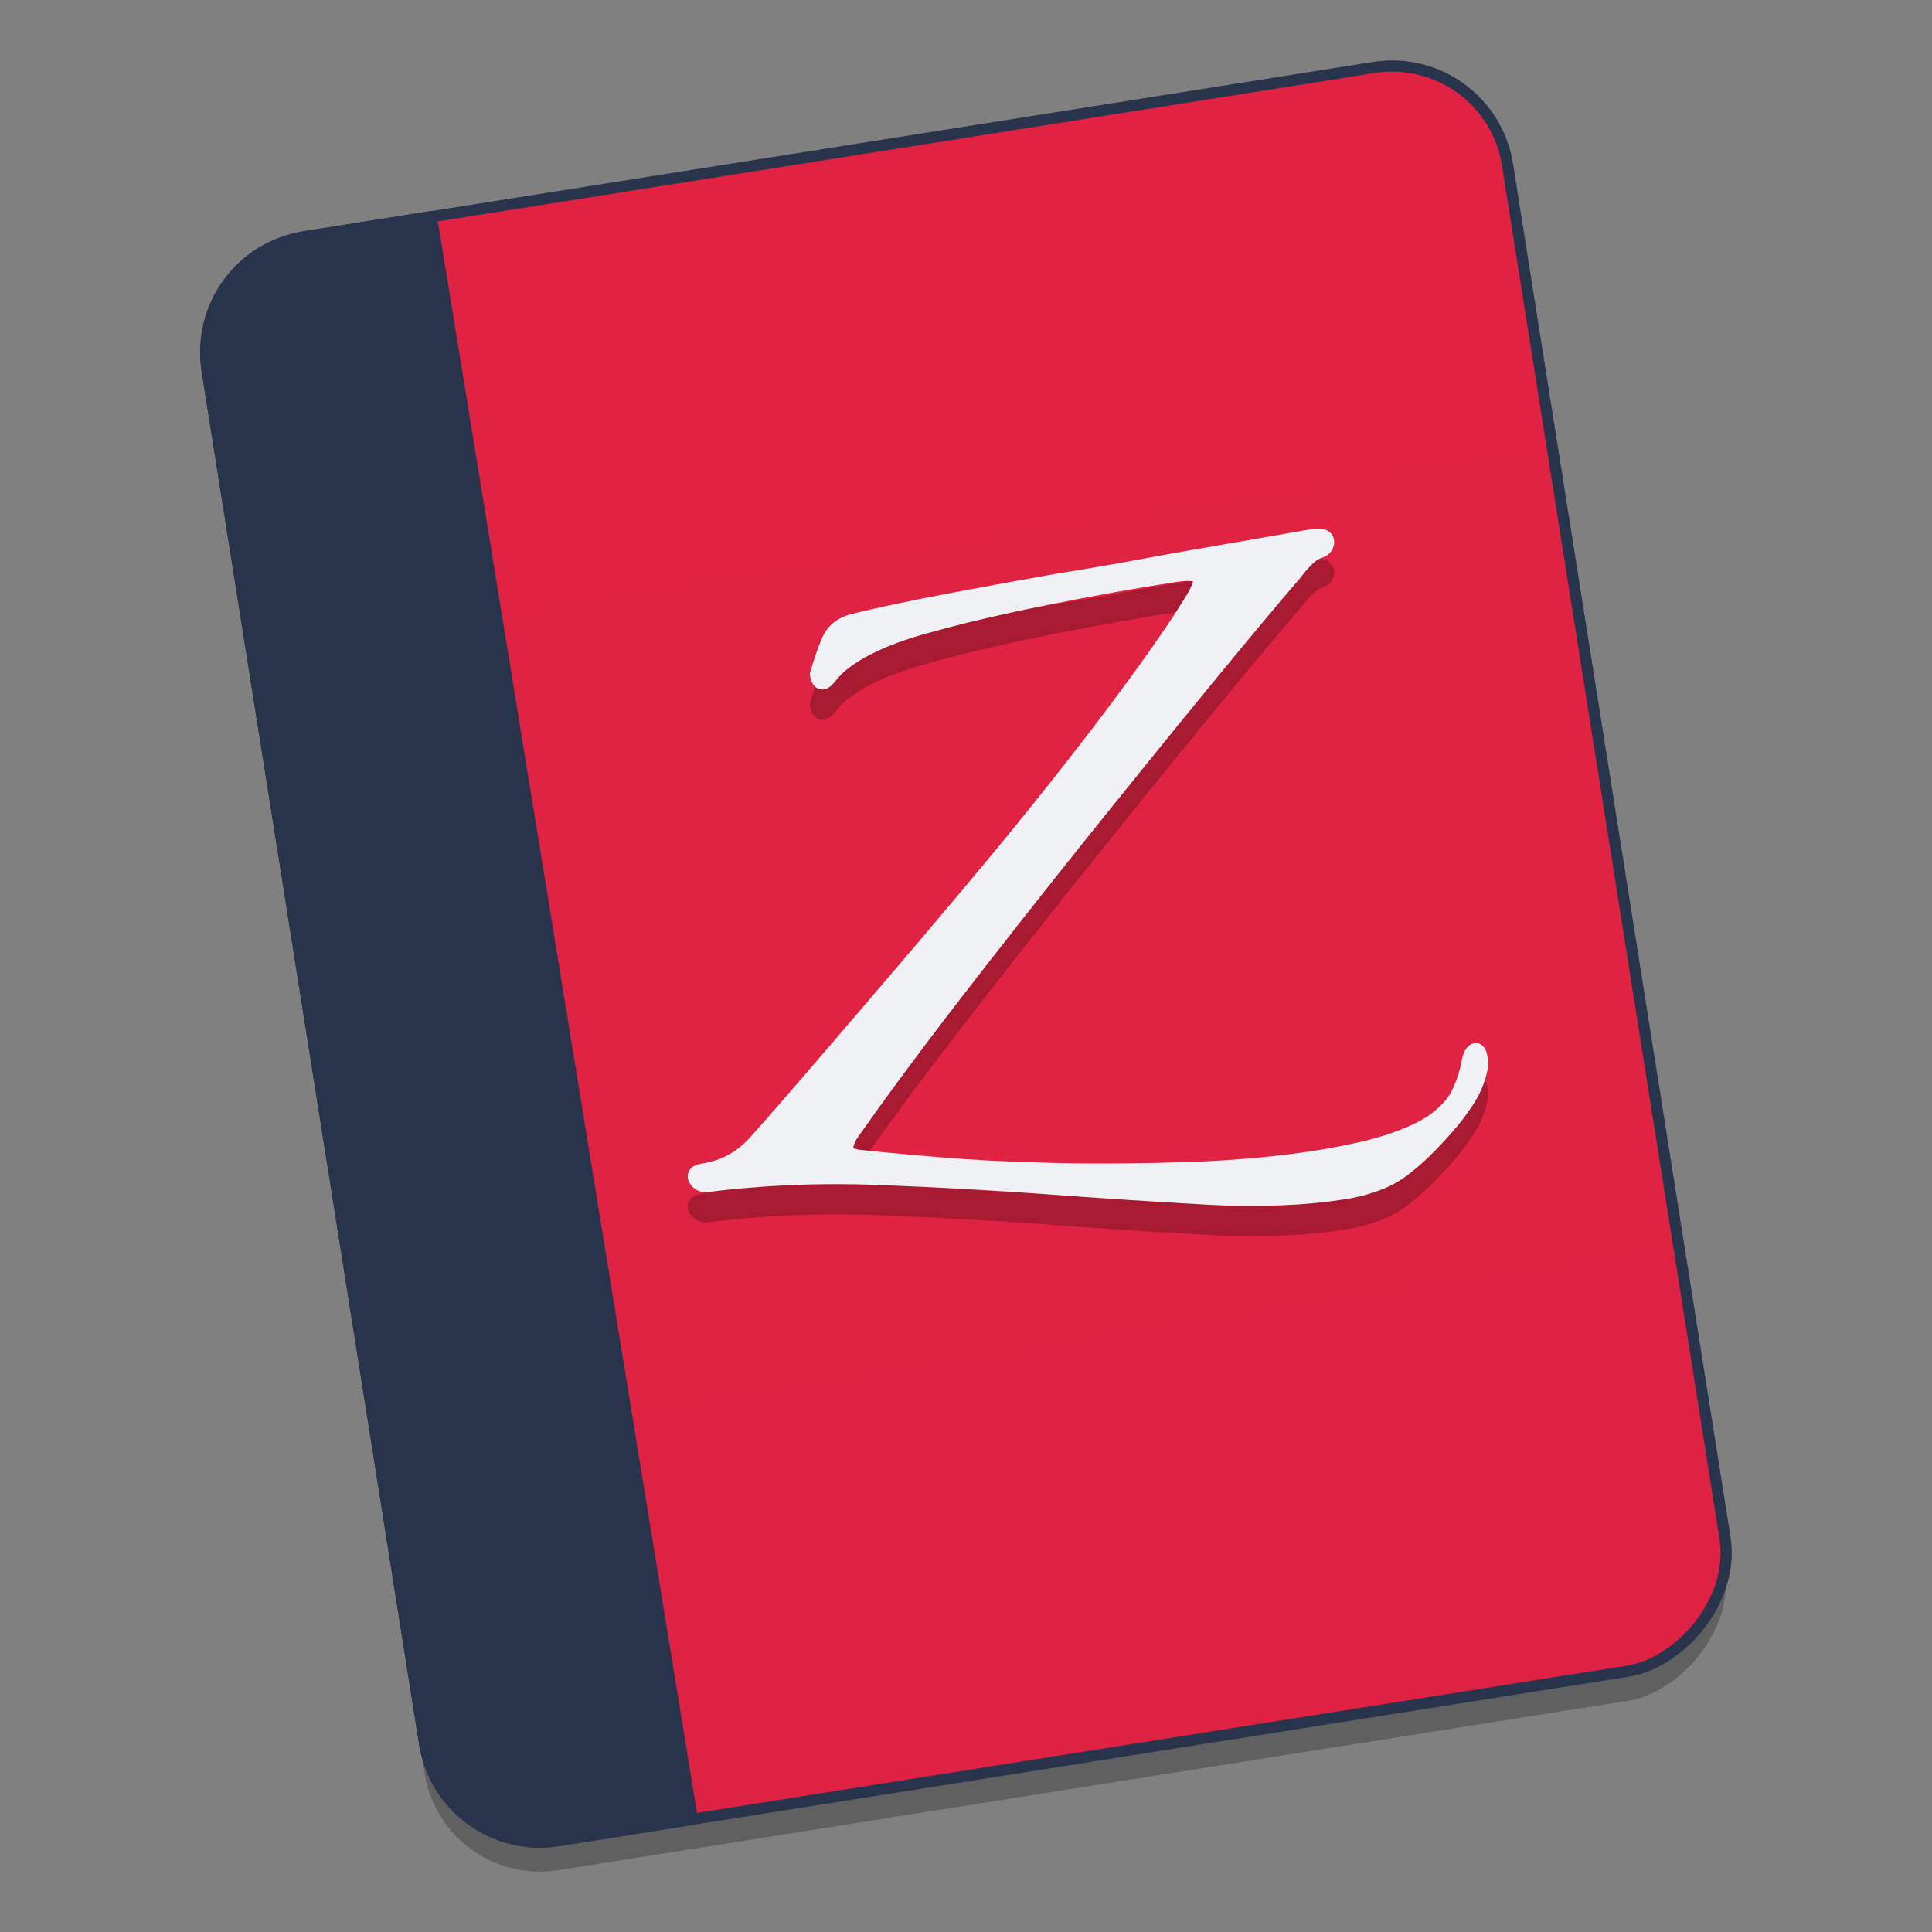 <?xml version="1.0" encoding="UTF-8" standalone="no"?>
<!-- Created with Inkscape (http://www.inkscape.org/) -->

<svg
   xmlns:osb="http://www.openswatchbook.org/uri/2009/osb"
   xmlns:dc="http://purl.org/dc/elements/1.1/"
   xmlns:cc="http://creativecommons.org/ns#"
   xmlns:rdf="http://www.w3.org/1999/02/22-rdf-syntax-ns#"
   xmlns:svg="http://www.w3.org/2000/svg"
   xmlns="http://www.w3.org/2000/svg"
   xmlns:xlink="http://www.w3.org/1999/xlink"
   xmlns:sodipodi="http://sodipodi.sourceforge.net/DTD/sodipodi-0.dtd"
   xmlns:inkscape="http://www.inkscape.org/namespaces/inkscape"
   width="128"
   height="128"
   viewBox="0 0 33.867 33.867"
   version="1.1"
   id="svg8"
   inkscape:version="0.92.2 5c3e80d, 2017-08-06"
   sodipodi:docname="fbreader.svg">
  <rect x="0" y="0" width="33.867" height="33.867" fill="#808080" stroke="none"/>
  <defs
     id="defs2">
    <linearGradient
       inkscape:collect="always"
       id="linearGradient1205">
      <stop
         style="stop-color:#e12243;stop-opacity:1"
         offset="0"
         id="stop1201" />
      <stop
         style="stop-color:#df2243;stop-opacity:1"
         offset="1"
         id="stop1203" />
    </linearGradient>
    <linearGradient
       osb:paint="solid"
       id="linearGradient6987">
      <stop
         id="stop6985"
         offset="0"
         style="stop-color:#77d2fb;stop-opacity:1;" />
    </linearGradient>
    <linearGradient
       y2="71.02"
       x2="84.091"
       y1="117.042"
       x1="122.341"
       gradientUnits="userSpaceOnUse"
       id="linearGradient948"
       xlink:href="#linearGradient944"
       inkscape:collect="always"
       gradientTransform="matrix(0.265,0,0,0.265,-57.719,262.244)" />
    <linearGradient
       id="linearGradient944"
       inkscape:collect="always">
      <stop
         id="stop940"
         offset="0"
         style="stop-color:#d5dada;stop-opacity:1" />
      <stop
         id="stop942"
         offset="1"
         style="stop-color:#f1f1f1;stop-opacity:1" />
    </linearGradient>
    <linearGradient
       x1="45.448"
       y1="92.54"
       x2="45.448"
       y2="7.017"
       id="ButtonShadow"
       gradientUnits="userSpaceOnUse"
       gradientTransform="matrix(1.006,0,0,0.994,2548.572,-34.052)">
      <stop
         id="stop3750"
         style="stop-color:#000000;stop-opacity:1"
         offset="0" />
      <stop
         id="stop3752"
         style="stop-color:#000000;stop-opacity:0.588"
         offset="1" />
    </linearGradient>
    <linearGradient
       id="linearGradient3737">
      <stop
         id="stop3739"
         style="stop-color:#ffffff;stop-opacity:1"
         offset="0" />
      <stop
         id="stop3741"
         style="stop-color:#ffffff;stop-opacity:0"
         offset="1" />
    </linearGradient>
    <filter
       style="color-interpolation-filters:sRGB"
       id="filter3174">
      <feGaussianBlur
         id="feGaussianBlur3176"
         stdDeviation="1.71" />
    </filter>
    <filter
       style="color-interpolation-filters:sRGB"
       x="-0.192"
       y="-0.192"
       width="1.384"
       height="1.384"
       id="filter3794">
      <feGaussianBlur
         id="feGaussianBlur3796"
         stdDeviation="5.28" />
    </filter>
    <linearGradient
       gradientTransform="translate(2548.572,-34.052)"
       x1="48"
       y1="20.221"
       x2="48"
       y2="138.661"
       id="linearGradient3613"
       xlink:href="#linearGradient3737"
       gradientUnits="userSpaceOnUse" />
    <clipPath
       id="clipPath3613">
      <rect
         width="84"
         height="84"
         rx="6"
         ry="6"
         x="6"
         y="6"
         id="rect3615"
         style="fill:#ffffff;fill-opacity:1;fill-rule:nonzero;stroke:none" />
    </clipPath>
    <linearGradient
       y2="71.02"
       x2="84.091"
       y1="117.042"
       x1="122.341"
       gradientUnits="userSpaceOnUse"
       id="linearGradient948-2"
       xlink:href="#linearGradient944"
       inkscape:collect="always"
       gradientTransform="matrix(0.265,0,0,0.265,-85.492,256.997)" />
    <linearGradient
       inkscape:collect="always"
       xlink:href="#linearGradient1205"
       id="linearGradient1207"
       x1="264.731"
       y1="27.053"
       x2="293.389"
       y2="27.053"
       gradientUnits="userSpaceOnUse" />
  </defs>
  <sodipodi:namedview
     id="base"
     pagecolor="#ffffff"
     bordercolor="#666666"
     borderopacity="1.0"
     inkscape:pageopacity="0.0"
     inkscape:pageshadow="2"
     inkscape:zoom="0.36563776"
     inkscape:cx="306.6077"
     inkscape:cy="0.30841941"
     inkscape:document-units="mm"
     inkscape:current-layer="layer1"
     showgrid="false"
     units="px"
     inkscape:window-width="1600"
     inkscape:window-height="803"
     inkscape:window-x="0"
     inkscape:window-y="0"
     inkscape:window-maximized="1" />
  <g
     inkscape:label="Layer 1"
     inkscape:groupmode="layer"
     id="layer1"
     transform="translate(0,-263.133)">
    <path
       inkscape:connector-curvature="0"
       d=""
       style="opacity:1;fill:url(#linearGradient948);fill-opacity:1;stroke:none;stroke-width:0.572;stroke-linecap:round;stroke-linejoin:round;stroke-miterlimit:4;stroke-dasharray:none;stroke-dashoffset:0;stroke-opacity:0.038;paint-order:fill markers stroke"
       id="path864"
       r="28.431"
       cy="97.611"
       cx="103.318" />
    <g
       id="layer2"
       style="display:none"
       transform="matrix(0.265,0,0,0.265,-440.373,228.668)">
      <rect
         width="86"
         height="85"
         rx="6"
         ry="6"
         x="5"
         y="7"
         id="rect3745"
         style="opacity:0.9;fill:url(#ButtonShadow);fill-opacity:1;fill-rule:nonzero;stroke:none;filter:url(#filter3174)" />
    </g>
    <g
       id="layer5"
       style="display:none"
       transform="matrix(0.265,0,0,0.265,-440.373,228.668)">
      <rect
         width="66"
         height="66"
         rx="12"
         ry="12"
         x="15"
         y="15"
         clip-path="url(#clipPath3613)"
         id="rect3171"
         style="opacity:0.1;fill:url(#linearGradient3613);fill-opacity:1;fill-rule:nonzero;stroke:#ffffff;stroke-width:0.5;stroke-linecap:round;stroke-linejoin:miter;stroke-miterlimit:4;stroke-dasharray:none;stroke-dashoffset:0;stroke-opacity:1;filter:url(#filter3794)" />
    </g>
    <path
       inkscape:connector-curvature="0"
       d=""
       style="opacity:1;fill:url(#linearGradient948-2);fill-opacity:1;stroke:none;stroke-width:0.572;stroke-linecap:round;stroke-linejoin:round;stroke-miterlimit:4;stroke-dasharray:none;stroke-dashoffset:0;stroke-opacity:0.038;paint-order:fill markers stroke"
       id="path864-5"
       r="28.431"
       cy="97.611"
       cx="103.318" />
    <rect
       transform="rotate(81)"
       ry="2.047"
       y="15.596"
       x="265.342"
       height="23.078"
       width="28.462"
       id="rect959"
       style="opacity:0.25;fill:#000000;fill-opacity:1;fill-rule:nonzero;stroke:none;stroke-width:0.196;stroke-linecap:round;stroke-linejoin:round;stroke-miterlimit:4;stroke-dasharray:none;stroke-dashoffset:0;stroke-opacity:1;paint-order:markers fill stroke" />
    <rect
       style="opacity:1;fill:url(#linearGradient1207);fill-opacity:1;fill-rule:nonzero;stroke:#28334c;stroke-width:0.196;stroke-linecap:round;stroke-linejoin:round;stroke-miterlimit:4;stroke-dasharray:none;stroke-dashoffset:0;stroke-opacity:1;paint-order:markers fill stroke"
       id="rect908"
       width="28.462"
       height="23.078"
       x="264.829"
       y="15.514"
       ry="2.047"
       transform="rotate(81)" />
    <path
       style="opacity:1;fill:#28334c;fill-opacity:1;fill-rule:nonzero;stroke:#28334c;stroke-width:0.2;stroke-linecap:round;stroke-linejoin:round;stroke-miterlimit:4;stroke-dasharray:none;stroke-dashoffset:0;stroke-opacity:1;paint-order:markers fill stroke"
       d="m 7.561,266.932 -2.227,0.353 c -1.12,0.177 -1.879,1.222 -1.702,2.343 l 3.812,24.067 c 0.177,1.12 1.222,1.879 2.343,1.702 L 12.134,295.024 Z"
       id="rect918"
       inkscape:connector-curvature="0" />
    <g
       transform="matrix(0.11,-0.017,0.017,0.11,-0.709,267.923)"
       id="g1229"
       style="opacity:0.25;isolation:isolate;fill:#000000;fill-opacity:1">
      <path
         id="path1227"
         d="m 183.838,82.37 c -0.066,0.158 -0.13,0.301 -0.222,0.432 -0.314,0.483 -0.64,0.954 -1.006,1.398 -1.417,1.679 -2.876,3.321 -4.377,4.925 -2.16,2.319 -4.364,4.597 -6.61,6.832 -2.243,2.252 -4.512,4.477 -6.806,6.676 -2.595,2.493 -5.212,4.962 -7.851,7.407 -2.64,2.443 -5.304,4.86 -7.97,7.276 -2.806,2.513 -5.627,5.008 -8.464,7.486 -5.359,4.699 -10.746,9.367 -16.16,14.004 -2.544,2.19 -5.091,4.376 -7.642,6.558 -1.986,1.698 -3.972,3.396 -5.97,5.095 -1.989,1.696 -3.983,3.386 -5.984,5.068 -1.033,0.862 -2.069,1.72 -3.109,2.574 -0.6,0.496 -1.24,0.954 -1.907,1.359 -0.616,0.362 -1.263,0.668 -1.934,0.914 -0.666,0.248 -1.358,0.431 -2.064,0.562 -0.757,0.117 -1.515,0.196 -2.273,0.196 -0.315,3e-5 -0.629,0.026 -0.94,0.078 -0.268,0.04 -0.526,0.134 -0.758,0.275 -0.183,0.101 -0.346,0.233 -0.483,0.391 -0.314,0.339 -0.475,0.793 -0.444,1.254 0,0.21 0.039,0.406 0.104,0.601 0.166,0.487 0.454,0.923 0.836,1.267 0.21,0.17 0.418,0.314 0.666,0.432 0.275,0.117 0.575,0.209 0.876,0.261 4.493,0.13 8.987,0.444 13.455,0.94 4.546,0.51 9.08,1.202 13.573,2.078 4.533,0.888 9.054,1.803 13.574,2.756 4.258,0.902 8.504,1.842 12.737,2.822 8.092,1.871 16.2,3.669 24.324,5.395 3.88,0.823 7.8,1.463 11.744,1.908 3.283,0.38 6.585,0.572 9.89,0.574 2.016,-0.002 4.027,-0.221 5.996,-0.653 1.541,-0.34 3.03,-0.901 4.429,-1.672 1.344,-0.743 2.644,-1.563 3.893,-2.456 1.642,-1.185 3.229,-2.445 4.755,-3.775 1.083,-0.939 2.104,-1.947 3.057,-3.018 0.673,-0.735 1.277,-1.531 1.802,-2.378 0.523,-0.836 0.967,-1.724 1.307,-2.652 0.238,-0.626 0.362,-1.29 0.366,-1.96 0,-0.273 -0.027,-0.56 -0.053,-0.848 -0.026,-0.219 -0.078,-0.434 -0.156,-0.64 -0.062,-0.167 -0.146,-0.325 -0.249,-0.47 -0.13,-0.184 -0.3,-0.34 -0.496,-0.458 -0.259,-0.144 -0.554,-0.212 -0.85,-0.196 -0.234,0.013 -0.47,0.065 -0.679,0.183 -0.393,0.191 -0.727,0.485 -0.966,0.85 -0.275,0.417 -0.51,0.874 -0.667,1.358 -0.303,0.85 -0.66,1.679 -1.07,2.482 -0.353,0.69 -0.755,1.354 -1.203,1.986 -0.418,0.579 -0.91,1.102 -1.463,1.554 -0.741,0.603 -1.542,1.129 -2.39,1.568 -0.866,0.445 -1.771,0.808 -2.705,1.084 -1.491,0.445 -3.01,0.794 -4.546,1.045 -1.554,0.25 -3.119,0.429 -4.69,0.536 -2.39,0.157 -4.768,0.235 -7.145,0.235 -3.044,0 -6.088,-0.105 -9.119,-0.3 -3.548,-0.224 -7.09,-0.546 -10.62,-0.967 -3.546,-0.428 -7.087,-0.903 -10.621,-1.424 -3.335,-0.484 -6.663,-1.019 -9.981,-1.607 -3.318,-0.586 -6.628,-1.217 -9.929,-1.894 -2.718,-0.56 -5.427,-1.166 -8.125,-1.816 -2.703,-0.652 -5.403,-1.319 -8.1,-1.999 -1.423,-0.356 -2.842,-0.726 -4.258,-1.11 -0.19,-0.062 -0.374,-0.141 -0.55,-0.235 -0.077,-0.041 -0.148,-0.094 -0.208,-0.157 -0.037,-0.025 -0.064,-0.062 -0.078,-0.105 0.193,-0.402 0.42,-0.787 0.679,-1.15 2.782,-2.9 5.591,-5.773 8.452,-8.595 3.764,-3.736 7.57,-7.429 11.418,-11.078 3.854,-3.658 7.72,-7.29 11.6,-10.908 3.893,-3.632 7.786,-7.238 11.705,-10.83 3.92,-3.593 7.852,-7.172 11.784,-10.739 3.475,-3.161 6.95,-6.296 10.45,-9.432 3.489,-3.135 6.99,-6.244 10.517,-9.353 2.197,-1.934 4.409,-3.85 6.636,-5.748 0.327,-0.314 0.654,-0.627 0.98,-0.915 0.353,-0.3 0.706,-0.588 1.084,-0.862 0.319,-0.245 0.66,-0.459 1.02,-0.64 0.182,-0.09 0.375,-0.156 0.574,-0.196 0.288,-0.04 0.562,-0.118 0.836,-0.209 0.262,-0.091 0.51,-0.222 0.732,-0.392 0.275,-0.201 0.502,-0.46 0.666,-0.758 0.17,-0.3 0.274,-0.627 0.314,-0.98 0.013,-0.208 0,-0.43 -0.04,-0.64 -0.045,-0.224 -0.134,-0.437 -0.26,-0.627 -0.12,-0.196 -0.276,-0.369 -0.458,-0.509 -0.167,-0.134 -0.352,-0.244 -0.549,-0.327 -0.258,-0.116 -0.53,-0.195 -0.81,-0.235 -0.346,-0.048 -0.696,-0.07 -1.045,-0.065 -0.405,-0.013 -0.81,0 -1.202,0 -1.502,0.026 -3.004,0.065 -4.52,0.091 -1.502,0.04 -2.991,0.066 -4.494,0.092 -1.96,0.039 -3.919,0.078 -5.878,0.104 l -5.892,0.118 c -2.195,0.052 -4.376,0.117 -6.571,0.183 -2.182,0.065 -4.363,0.104 -6.545,0.144 -1.763,0.033 -3.527,0.046 -5.29,0.039 -3.005,0.078 -6.023,0.143 -9.028,0.222 l -8.922,0.274 c -2.992,0.105 -5.97,0.235 -8.949,0.405 -2.247,0.118 -4.494,0.287 -6.74,0.483 -0.533,0.08 -1.058,0.207 -1.568,0.38 -0.437,0.153 -0.857,0.35 -1.254,0.587 -0.368,0.223 -0.71,0.486 -1.02,0.784 -0.309,0.296 -0.585,0.624 -0.822,0.98 -0.408,0.625 -0.792,1.265 -1.15,1.92 -0.635,1.18 -1.236,2.379 -1.803,3.593 -0.013,0.313 0,0.64 0.04,0.953 0.012,0.196 0.052,0.38 0.117,0.549 0.091,0.3 0.274,0.588 0.496,0.81 0.275,0.274 0.627,0.444 1.006,0.483 0.425,0.036 0.851,-0.064 1.215,-0.287 0.394,-0.25 0.762,-0.538 1.098,-0.862 0.68,-0.628 1.44,-1.164 2.26,-1.594 1.245,-0.662 2.548,-1.208 3.892,-1.633 1.385,-0.444 2.794,-0.81 4.22,-1.097 1.763,-0.355 3.541,-0.625 5.33,-0.81 2.665,-0.327 5.33,-0.588 7.995,-0.797 3.606,-0.288 7.211,-0.51 10.83,-0.666 3.605,-0.17 7.224,-0.288 10.843,-0.38 3.318,-0.078 6.636,-0.117 9.967,-0.117 0.523,0.013 1.045,0.04 1.555,0.092 0.248,0.026 0.496,0.078 0.745,0.156 0.09,0.026 0.17,0.066 0.26,0.105 z"
         inkscape:connector-curvature="0"
         style="fill:#000000;fill-opacity:1" />
    </g>
    <g
       style="opacity:1;isolation:isolate;fill:#eff1f4;fill-opacity:1"
       id="g1138"
       transform="matrix(0.11,-0.017,0.017,0.11,-0.709,267.393)">
      <path
         style="fill:#eff1f4;fill-opacity:1"
         inkscape:connector-curvature="0"
         d="m 183.838,82.37 c -0.066,0.158 -0.13,0.301 -0.222,0.432 -0.314,0.483 -0.64,0.954 -1.006,1.398 -1.417,1.679 -2.876,3.321 -4.377,4.925 -2.16,2.319 -4.364,4.597 -6.61,6.832 -2.243,2.252 -4.512,4.477 -6.806,6.676 -2.595,2.493 -5.212,4.962 -7.851,7.407 -2.64,2.443 -5.304,4.86 -7.97,7.276 -2.806,2.513 -5.627,5.008 -8.464,7.486 -5.359,4.699 -10.746,9.367 -16.16,14.004 -2.544,2.19 -5.091,4.376 -7.642,6.558 -1.986,1.698 -3.972,3.396 -5.97,5.095 -1.989,1.696 -3.983,3.386 -5.984,5.068 -1.033,0.862 -2.069,1.72 -3.109,2.574 -0.6,0.496 -1.24,0.954 -1.907,1.359 -0.616,0.362 -1.263,0.668 -1.934,0.914 -0.666,0.248 -1.358,0.431 -2.064,0.562 -0.757,0.117 -1.515,0.196 -2.273,0.196 -0.315,3e-5 -0.629,0.026 -0.94,0.078 -0.268,0.04 -0.526,0.134 -0.758,0.275 -0.183,0.101 -0.346,0.233 -0.483,0.391 -0.314,0.339 -0.475,0.793 -0.444,1.254 0,0.21 0.039,0.406 0.104,0.601 0.166,0.487 0.454,0.923 0.836,1.267 0.21,0.17 0.418,0.314 0.666,0.432 0.275,0.117 0.575,0.209 0.876,0.261 4.493,0.13 8.987,0.444 13.455,0.94 4.546,0.51 9.08,1.202 13.573,2.078 4.533,0.888 9.054,1.803 13.574,2.756 4.258,0.902 8.504,1.842 12.737,2.822 8.092,1.871 16.2,3.669 24.324,5.395 3.88,0.823 7.8,1.463 11.744,1.908 3.283,0.38 6.585,0.572 9.89,0.574 2.016,-0.002 4.027,-0.221 5.996,-0.653 1.541,-0.34 3.03,-0.901 4.429,-1.672 1.344,-0.743 2.644,-1.563 3.893,-2.456 1.642,-1.185 3.229,-2.445 4.755,-3.775 1.083,-0.939 2.104,-1.947 3.057,-3.018 0.673,-0.735 1.277,-1.531 1.802,-2.378 0.523,-0.836 0.967,-1.724 1.307,-2.652 0.238,-0.626 0.362,-1.29 0.366,-1.96 0,-0.273 -0.027,-0.56 -0.053,-0.848 -0.026,-0.219 -0.078,-0.434 -0.156,-0.64 -0.062,-0.167 -0.146,-0.325 -0.249,-0.47 -0.13,-0.184 -0.3,-0.34 -0.496,-0.458 -0.259,-0.144 -0.554,-0.212 -0.85,-0.196 -0.234,0.013 -0.47,0.065 -0.679,0.183 -0.393,0.191 -0.727,0.485 -0.966,0.85 -0.275,0.417 -0.51,0.874 -0.667,1.358 -0.303,0.85 -0.66,1.679 -1.07,2.482 -0.353,0.69 -0.755,1.354 -1.203,1.986 -0.418,0.579 -0.91,1.102 -1.463,1.554 -0.741,0.603 -1.542,1.129 -2.39,1.568 -0.866,0.445 -1.771,0.808 -2.705,1.084 -1.491,0.445 -3.01,0.794 -4.546,1.045 -1.554,0.25 -3.119,0.429 -4.69,0.536 -2.39,0.157 -4.768,0.235 -7.145,0.235 -3.044,0 -6.088,-0.105 -9.119,-0.3 -3.548,-0.224 -7.09,-0.546 -10.62,-0.967 -3.546,-0.428 -7.087,-0.903 -10.621,-1.424 -3.335,-0.484 -6.663,-1.019 -9.981,-1.607 -3.318,-0.586 -6.628,-1.217 -9.929,-1.894 -2.718,-0.56 -5.427,-1.166 -8.125,-1.816 -2.703,-0.652 -5.403,-1.319 -8.1,-1.999 -1.423,-0.356 -2.842,-0.726 -4.258,-1.11 -0.19,-0.062 -0.374,-0.141 -0.55,-0.235 -0.077,-0.041 -0.148,-0.094 -0.208,-0.157 -0.037,-0.025 -0.064,-0.062 -0.078,-0.105 0.193,-0.402 0.42,-0.787 0.679,-1.15 2.782,-2.9 5.591,-5.773 8.452,-8.595 3.764,-3.736 7.57,-7.429 11.418,-11.078 3.854,-3.658 7.72,-7.29 11.6,-10.908 3.893,-3.632 7.786,-7.238 11.705,-10.83 3.92,-3.593 7.852,-7.172 11.784,-10.739 3.475,-3.161 6.95,-6.296 10.45,-9.432 3.489,-3.135 6.99,-6.244 10.517,-9.353 2.197,-1.934 4.409,-3.85 6.636,-5.748 0.327,-0.314 0.654,-0.627 0.98,-0.915 0.353,-0.3 0.706,-0.588 1.084,-0.862 0.319,-0.245 0.66,-0.459 1.02,-0.64 0.182,-0.09 0.375,-0.156 0.574,-0.196 0.288,-0.04 0.562,-0.118 0.836,-0.209 0.262,-0.091 0.51,-0.222 0.732,-0.392 0.275,-0.201 0.502,-0.46 0.666,-0.758 0.17,-0.3 0.274,-0.627 0.314,-0.98 0.013,-0.208 0,-0.43 -0.04,-0.64 -0.045,-0.224 -0.134,-0.437 -0.26,-0.627 -0.12,-0.196 -0.276,-0.369 -0.458,-0.509 -0.167,-0.134 -0.352,-0.244 -0.549,-0.327 -0.258,-0.116 -0.53,-0.195 -0.81,-0.235 -0.346,-0.048 -0.696,-0.07 -1.045,-0.065 -0.405,-0.013 -0.81,0 -1.202,0 -1.502,0.026 -3.004,0.065 -4.52,0.091 -1.502,0.04 -2.991,0.066 -4.494,0.092 -1.96,0.039 -3.919,0.078 -5.878,0.104 l -5.892,0.118 c -2.195,0.052 -4.376,0.117 -6.571,0.183 -2.182,0.065 -4.363,0.104 -6.545,0.144 -1.763,0.033 -3.527,0.046 -5.29,0.039 -3.005,0.078 -6.023,0.143 -9.028,0.222 l -8.922,0.274 c -2.992,0.105 -5.97,0.235 -8.949,0.405 -2.247,0.118 -4.494,0.287 -6.74,0.483 -0.533,0.08 -1.058,0.207 -1.568,0.38 -0.437,0.153 -0.857,0.35 -1.254,0.587 -0.368,0.223 -0.71,0.486 -1.02,0.784 -0.309,0.296 -0.585,0.624 -0.822,0.98 -0.408,0.625 -0.792,1.265 -1.15,1.92 -0.635,1.18 -1.236,2.379 -1.803,3.593 -0.013,0.313 0,0.64 0.04,0.953 0.012,0.196 0.052,0.38 0.117,0.549 0.091,0.3 0.274,0.588 0.496,0.81 0.275,0.274 0.627,0.444 1.006,0.483 0.425,0.036 0.851,-0.064 1.215,-0.287 0.394,-0.25 0.762,-0.538 1.098,-0.862 0.68,-0.628 1.44,-1.164 2.26,-1.594 1.245,-0.662 2.548,-1.208 3.892,-1.633 1.385,-0.444 2.794,-0.81 4.22,-1.097 1.763,-0.355 3.541,-0.625 5.33,-0.81 2.665,-0.327 5.33,-0.588 7.995,-0.797 3.606,-0.288 7.211,-0.51 10.83,-0.666 3.605,-0.17 7.224,-0.288 10.843,-0.38 3.318,-0.078 6.636,-0.117 9.967,-0.117 0.523,0.013 1.045,0.04 1.555,0.092 0.248,0.026 0.496,0.078 0.745,0.156 0.09,0.026 0.17,0.066 0.26,0.105 z"
         id="path1136" />
    </g>
  </g>
</svg>
